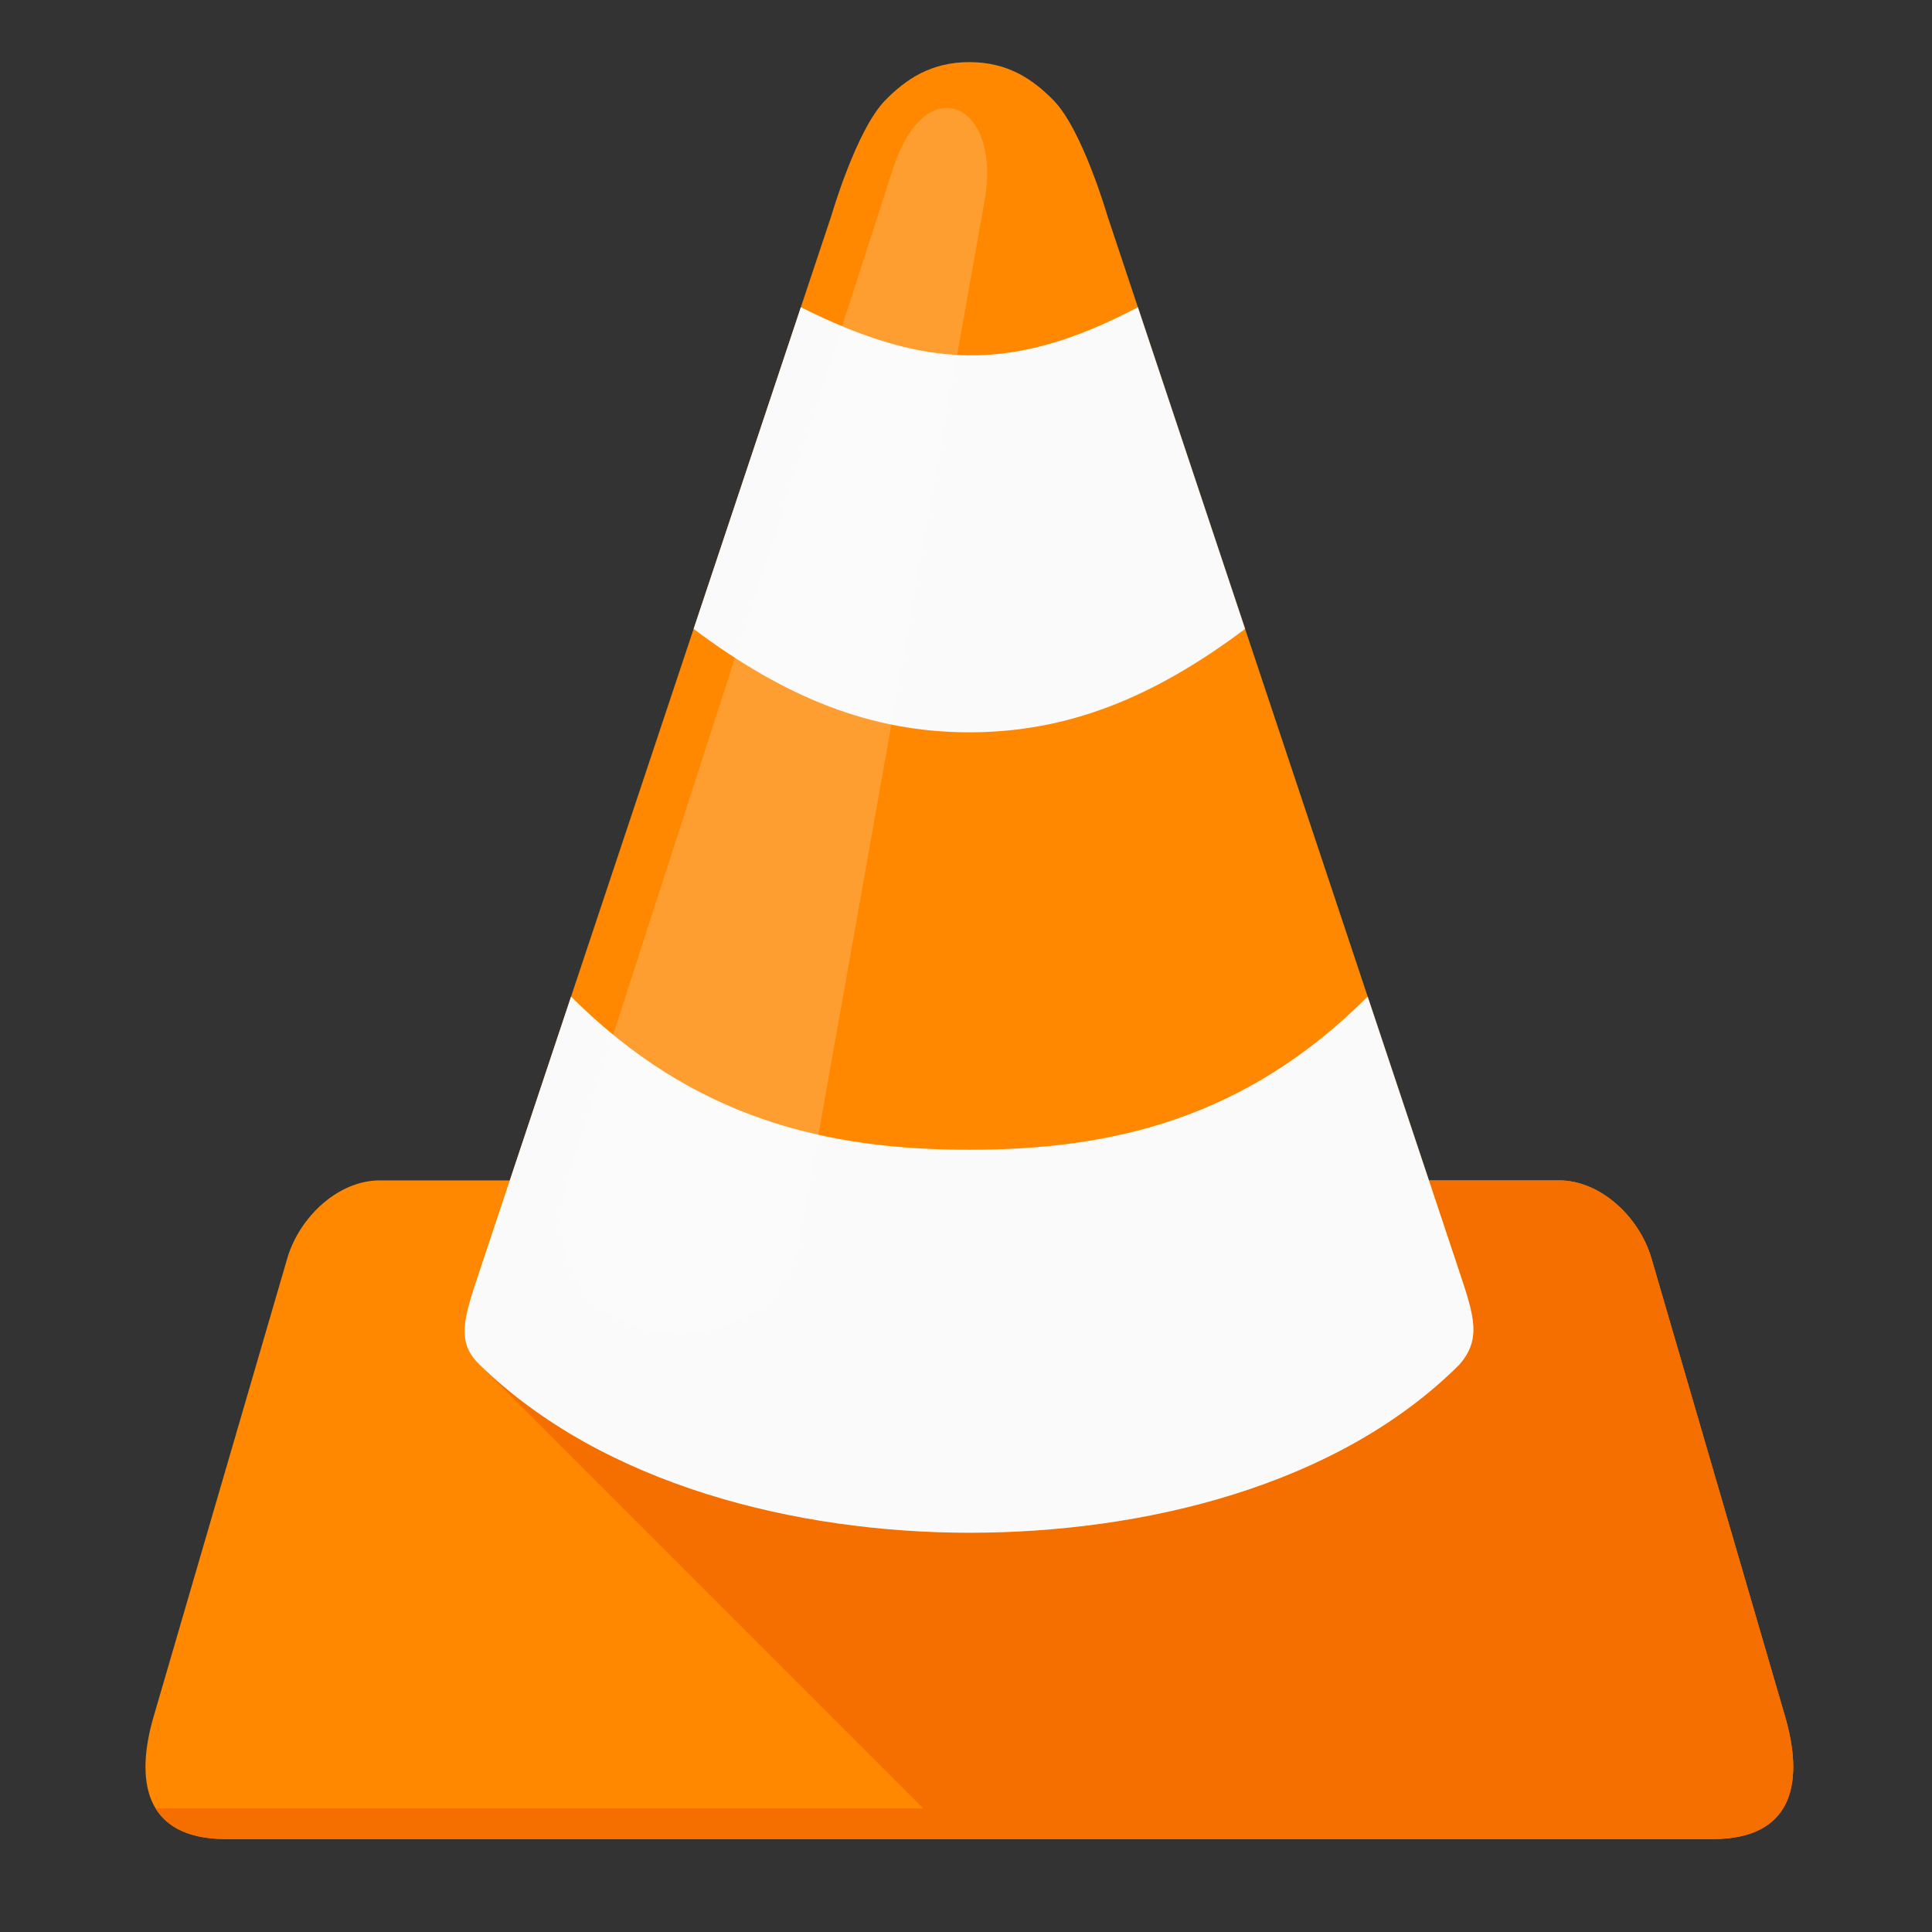 <?xml version="1.0" encoding="UTF-8" standalone="no"?>
<!-- Created with Inkscape (http://www.inkscape.org/) -->

<svg
   xmlns:dc="http://purl.org/dc/elements/1.1/"
   xmlns:cc="http://creativecommons.org/ns#"
   xmlns:rdf="http://www.w3.org/1999/02/22-rdf-syntax-ns#"
   xmlns:svg="http://www.w3.org/2000/svg"
   xmlns="http://www.w3.org/2000/svg"
   xmlns:xlink="http://www.w3.org/1999/xlink"
   xmlns:sodipodi="http://sodipodi.sourceforge.net/DTD/sodipodi-0.dtd"
   xmlns:inkscape="http://www.inkscape.org/namespaces/inkscape"
   width="48"
   height="48"
   id="svg3075"
   version="1.1"
   inkscape:version="0.91 r13725"
   sodipodi:docname="ic_no_media.svg">
  <rect width="100%" height="100%" fill="#333333" stroke="none"/>
  <defs
     id="defs3077">
    <linearGradient
       inkscape:collect="always"
       id="linearGradient3906">
      <stop
         style="stop-color:#ffffff;stop-opacity:1;"
         offset="0"
         id="stop3908" />
      <stop
         style="stop-color:#ffffff;stop-opacity:0;"
         offset="1"
         id="stop3910" />
    </linearGradient>
    <linearGradient
       id="linearGradient5801">
      <stop
         id="stop5807"
         offset="0"
         style="stop-color:#7f4400;stop-opacity:0.498;" />
      <stop
         style="stop-color:#000000;stop-opacity:0;"
         offset="1"
         id="stop5805" />
    </linearGradient>
    <linearGradient
       id="linearGradient4755"
       inkscape:collect="always">
      <stop
         id="stop4757"
         offset="0"
         style="stop-color:#000000;stop-opacity:1;" />
      <stop
         id="stop4759"
         offset="1"
         style="stop-color:#000000;stop-opacity:0;" />
    </linearGradient>
    <linearGradient
       inkscape:collect="always"
       xlink:href="#linearGradient4755"
       id="linearGradient3168"
       gradientUnits="userSpaceOnUse"
       gradientTransform="matrix(0.706,0,0,0.706,-127.876,199.809)"
       x1="130"
       y1="972.362"
       x2="350"
       y2="1202.362" />
    <linearGradient
       inkscape:collect="always"
       xlink:href="#linearGradient5801"
       id="linearGradient3170"
       gradientUnits="userSpaceOnUse"
       gradientTransform="matrix(0.706,0,0,0.706,-127.876,405.051)"
       x1="288"
       y1="905.837"
       x2="248"
       y2="865.837" />
    <linearGradient
       inkscape:collect="always"
       xlink:href="#linearGradient3906"
       id="linearGradient3172"
       gradientUnits="userSpaceOnUse"
       gradientTransform="matrix(0.706,0,0,0.706,-339.812,411.744)"
       x1="548"
       y1="840.362"
       x2="520"
       y2="868.362" />
    <linearGradient
       inkscape:collect="always"
       xlink:href="#linearGradient4755-4"
       id="linearGradient3243"
       gradientUnits="userSpaceOnUse"
       gradientTransform="matrix(0.733,0,0,0.733,-68.425,408.989)"
       x1="288"
       y1="905.837"
       x2="248"
       y2="865.837" />
    <linearGradient
       id="linearGradient4755-4">
      <stop
         id="stop4757-9"
         offset="0"
         style="stop-color:#ff8800;stop-opacity:1;" />
      <stop
         id="stop4759-3"
         offset="1"
         style="stop-color:#000000;stop-opacity:0;" />
    </linearGradient>
    <linearGradient
       inkscape:collect="always"
       xlink:href="#linearGradient4755-4"
       id="linearGradient3902"
       gradientUnits="userSpaceOnUse"
       gradientTransform="matrix(0.733,0,0,0.733,-68.425,196.058)"
       x1="220"
       y1="1064.362"
       x2="324"
       y2="1200.362" />
    <linearGradient
       id="linearGradient4041">
      <stop
         id="stop4043"
         offset="0"
         style="stop-color:#ff8800;stop-opacity:1;" />
      <stop
         id="stop4045"
         offset="1"
         style="stop-color:#000000;stop-opacity:0;" />
    </linearGradient>
    <linearGradient
       inkscape:collect="always"
       xlink:href="#linearGradient4755-4"
       id="linearGradient4102"
       gradientUnits="userSpaceOnUse"
       gradientTransform="matrix(0.733,0,0,0.733,-68.425,196.058)"
       x1="220"
       y1="1064.362"
       x2="324"
       y2="1200.362" />
    <linearGradient
       inkscape:collect="always"
       xlink:href="#linearGradient4755-4"
       id="linearGradient4104"
       gradientUnits="userSpaceOnUse"
       gradientTransform="matrix(0.733,0,0,0.733,-68.425,408.989)"
       x1="288"
       y1="905.837"
       x2="248"
       y2="865.837" />
    <linearGradient
       inkscape:collect="always"
       xlink:href="#linearGradient4755-4"
       id="linearGradient4109"
       gradientUnits="userSpaceOnUse"
       gradientTransform="matrix(0.693,0,0,0.693,-124.581,417.003)"
       x1="288"
       y1="905.837"
       x2="248"
       y2="865.837" />
    <linearGradient
       inkscape:collect="always"
       xlink:href="#linearGradient4755-4"
       id="linearGradient4112"
       gradientUnits="userSpaceOnUse"
       gradientTransform="matrix(0.693,0,0,0.693,-124.581,215.786)"
       x1="220"
       y1="1064.362"
       x2="324"
       y2="1200.362" />
    <linearGradient
       inkscape:collect="always"
       xlink:href="#linearGradient5801-7"
       id="linearGradient4748"
       gradientUnits="userSpaceOnUse"
       gradientTransform="matrix(0.305,0,0,0.305,-109.316,751.966)"
       x1="288"
       y1="905.837"
       x2="248"
       y2="865.837" />
    <linearGradient
       id="linearGradient5801-7">
      <stop
         id="stop5807-8"
         offset="0"
         style="stop-color:#7f4400;stop-opacity:0.498;" />
      <stop
         style="stop-color:#000000;stop-opacity:0;"
         offset="1"
         id="stop5805-8" />
    </linearGradient>
    <linearGradient
       inkscape:collect="always"
       xlink:href="#linearGradient4755-1"
       id="linearGradient4746"
       gradientUnits="userSpaceOnUse"
       gradientTransform="matrix(0.305,0,0,0.305,-109.316,663.598)"
       x1="235"
       y1="1087.362"
       x2="350"
       y2="1202.362" />
    <linearGradient
       id="linearGradient4755-1">
      <stop
         id="stop4757-7"
         offset="0"
         style="stop-color:#ff8800;stop-opacity:1;" />
      <stop
         id="stop4759-4"
         offset="1"
         style="stop-color:#000000;stop-opacity:0;" />
    </linearGradient>
    <clipPath
       clipPathUnits="userSpaceOnUse"
       id="clipPath4820">
      <path
         inkscape:connector-curvature="0"
         style="fill:#ff8800"
         d="m 1848.821,4174.635 c -22.877,0 -41.313,-3.629 -59.407,-14.894 -29.711,-14.855 -74.297,-148.509 -74.297,-148.509 l -29.703,-89.116 -104.001,-312.002 -118.814,-356.514 -59.484,-178.218 -1.774,0 -27.389,0 -99.371,0 c -19.891,0 -73.171,-29.684 -85.947,-72.446 -48.785,-166.695 -94.339,-322.333 -136.944,-467.925 -8.75,-29.891 0.402,-52.432 15.816,-68.285 0.169,0 0.376,0 0.544,0 l -0.544,0 c 19.817,-20.377 49.792,-29.697 64.499,-29.697 l 1438.649,0 c 5.756,0 15.662,2.333 26.463,7.129 10.794,4.926 22.518,12.314 32.018,22.528 15.331,16.501 24.861,40.377 15.353,72.835 -22.714,77.657 -45.129,154.355 -67.739,231.61 l -69.205,235.395 c -11.543,39.366 -64.758,69.206 -87.799,69.206 l -125.294,0 0,0.078 -59.407,178.218 -118.814,356.514 -104.001,312.002 -29.703,89.116 c 0,0 -44.587,133.654 -74.297,148.509 -18.109,11.277 -36.559,14.894 -59.407,14.894 z"
         id="path4822" />
    </clipPath>
    <clipPath
       clipPathUnits="userSpaceOnUse"
       id="clipPath4813">
      <path
         id="path4815"
         d="m 256,24 c -10,0 -16.561,4.444 -22,10 -7.52,7.682 -14,30 -14,30 l -84,252 -34,0 c -10.636,0 -20.715,9.307 -24,20 L 43,456 c -4.677,16.034 -3,32 19,32 l 194,0 194,0 c 22,-10e-6 23.677,-15.966 19,-32 L 434,336 c -3.285,-10.693 -13.364,-20 -24,-20 l -34,0 -84,-252 c 0,0 -6.48,-22.318 -14,-30 -5.439,-5.556 -12,-10 -22,-10 z"
         style="fill:#ff8800"
         inkscape:connector-curvature="0" />
    </clipPath>
  </defs>
  <sodipodi:namedview
     id="base"
     pagecolor="#ffffff"
     bordercolor="#666666"
     borderopacity="1.0"
     inkscape:pageopacity="0.0"
     inkscape:pageshadow="2"
     inkscape:zoom="5.6"
     inkscape:cx="29.631379"
     inkscape:cy="44.636308"
     inkscape:document-units="px"
     inkscape:current-layer="g3158"
     showgrid="true"
     inkscape:window-width="960"
     inkscape:window-height="1028"
     inkscape:window-x="1920"
     inkscape:window-y="24"
     inkscape:window-maximized="0">
    <inkscape:grid
       type="xygrid"
       id="grid3026"
       empspacing="4"
       visible="true"
       enabled="true"
       snapvisiblegridlinesonly="true" />
  </sodipodi:namedview>
  <g
     inkscape:label="Layer 1"
     inkscape:groupmode="layer"
     id="layer1"
     transform="translate(0,-1004.362)">
    <g
       id="g3158"
       transform="matrix(3.281,0,0,3.281,1.986,-2409.957)">
      <g
         transform="matrix(0.029,0,0,0.029,-0.689,1040.408)"
         id="g4807"
         clip-path="url(#clipPath4813)">
        <path
           id="path4795"
           d="m 256,24 c -10,0 -16.561,4.444 -22,10 -7.52,7.682 -14,30 -14,30 l -84,252 -34,0 c -10.636,0 -20.715,9.307 -24,20 L 43,456 c -4.677,16.034 -3,32 19,32 l 194,0 194,0 c 22,-10e-6 23.677,-15.966 19,-32 L 434,336 c -3.285,-10.693 -13.364,-20 -24,-20 l -34,0 -84,-252 c 0,0 -6.48,-22.318 -14,-30 -5.439,-5.556 -12,-10 -22,-10 z"
           style="fill:#ff8800"
           inkscape:connector-curvature="0" />
        <path
           inkscape:connector-curvature="0"
           id="path4790"
           d="m 376,316 c 0,0 5.336,15.998 8,24 3.866,11.612 5.722,17.449 -0.057,24.102 C 352,396 301.088,408.013 256,408 210.883,407.987 160.221,395.529 128,364 l 116,116 -200.469,0 c 2.987,4.872 8.737,8 18.469,8 l 194,0 194,0 c 22,-10e-6 23.677,-15.966 19,-32 L 434,336 c -3.285,-10.693 -13.364,-20 -24,-20 l -34,0 z"
           style="fill:#f46e00;fill-opacity:1" />
        <path
           id="path3151-2-6-0"
           sodipodi:nodetypes="cacccccssacsccacc"
           inkscape:connector-curvature="0"
           d="m 184,172 c 24,18 46.368,27 72,27 25.632,0 48,-9 72,-27 48,0 32,-108 -28,-84 -33.168,17.495 -55.999,16 -88,0 -60,-24 -76,84 -28,84 z m -48,144 c 0,0 -5.333,16 -8,24 -4.002,12.001 -6.034,18.096 0,24 32.221,31.529 82.883,43.987 128,44 45.088,0.013 96,-12 127.943,-43.898 C 389.721,357.449 387.866,351.612 384,340 c -2.664,-8.002 -8,-24 -8,-24 28,0 0,-68 -16,-48 -32,32 -66.858,40 -104,40 -37.142,0 -72,-8 -104,-40 -16,-16 -44,48 -16,48 z"
           style="fill:#fafafa" />
        <path
           sodipodi:nodetypes="sssss"
           inkscape:connector-curvature="0"
           id="path4246"
           d="m 152,312 c -16.665,51.582 52.973,57.346 59.638,19.879 L 260,60 c 4.469,-25.122 -15.318,-34.873 -24,-8 z"
           style="opacity:0.6;fill:#ffffff;fill-opacity:0.314;fill-rule:evenodd;stroke:none;stroke-width:1px;stroke-linecap:butt;stroke-linejoin:miter;stroke-opacity:1" />
      </g>
    </g>
  </g>
</svg>

